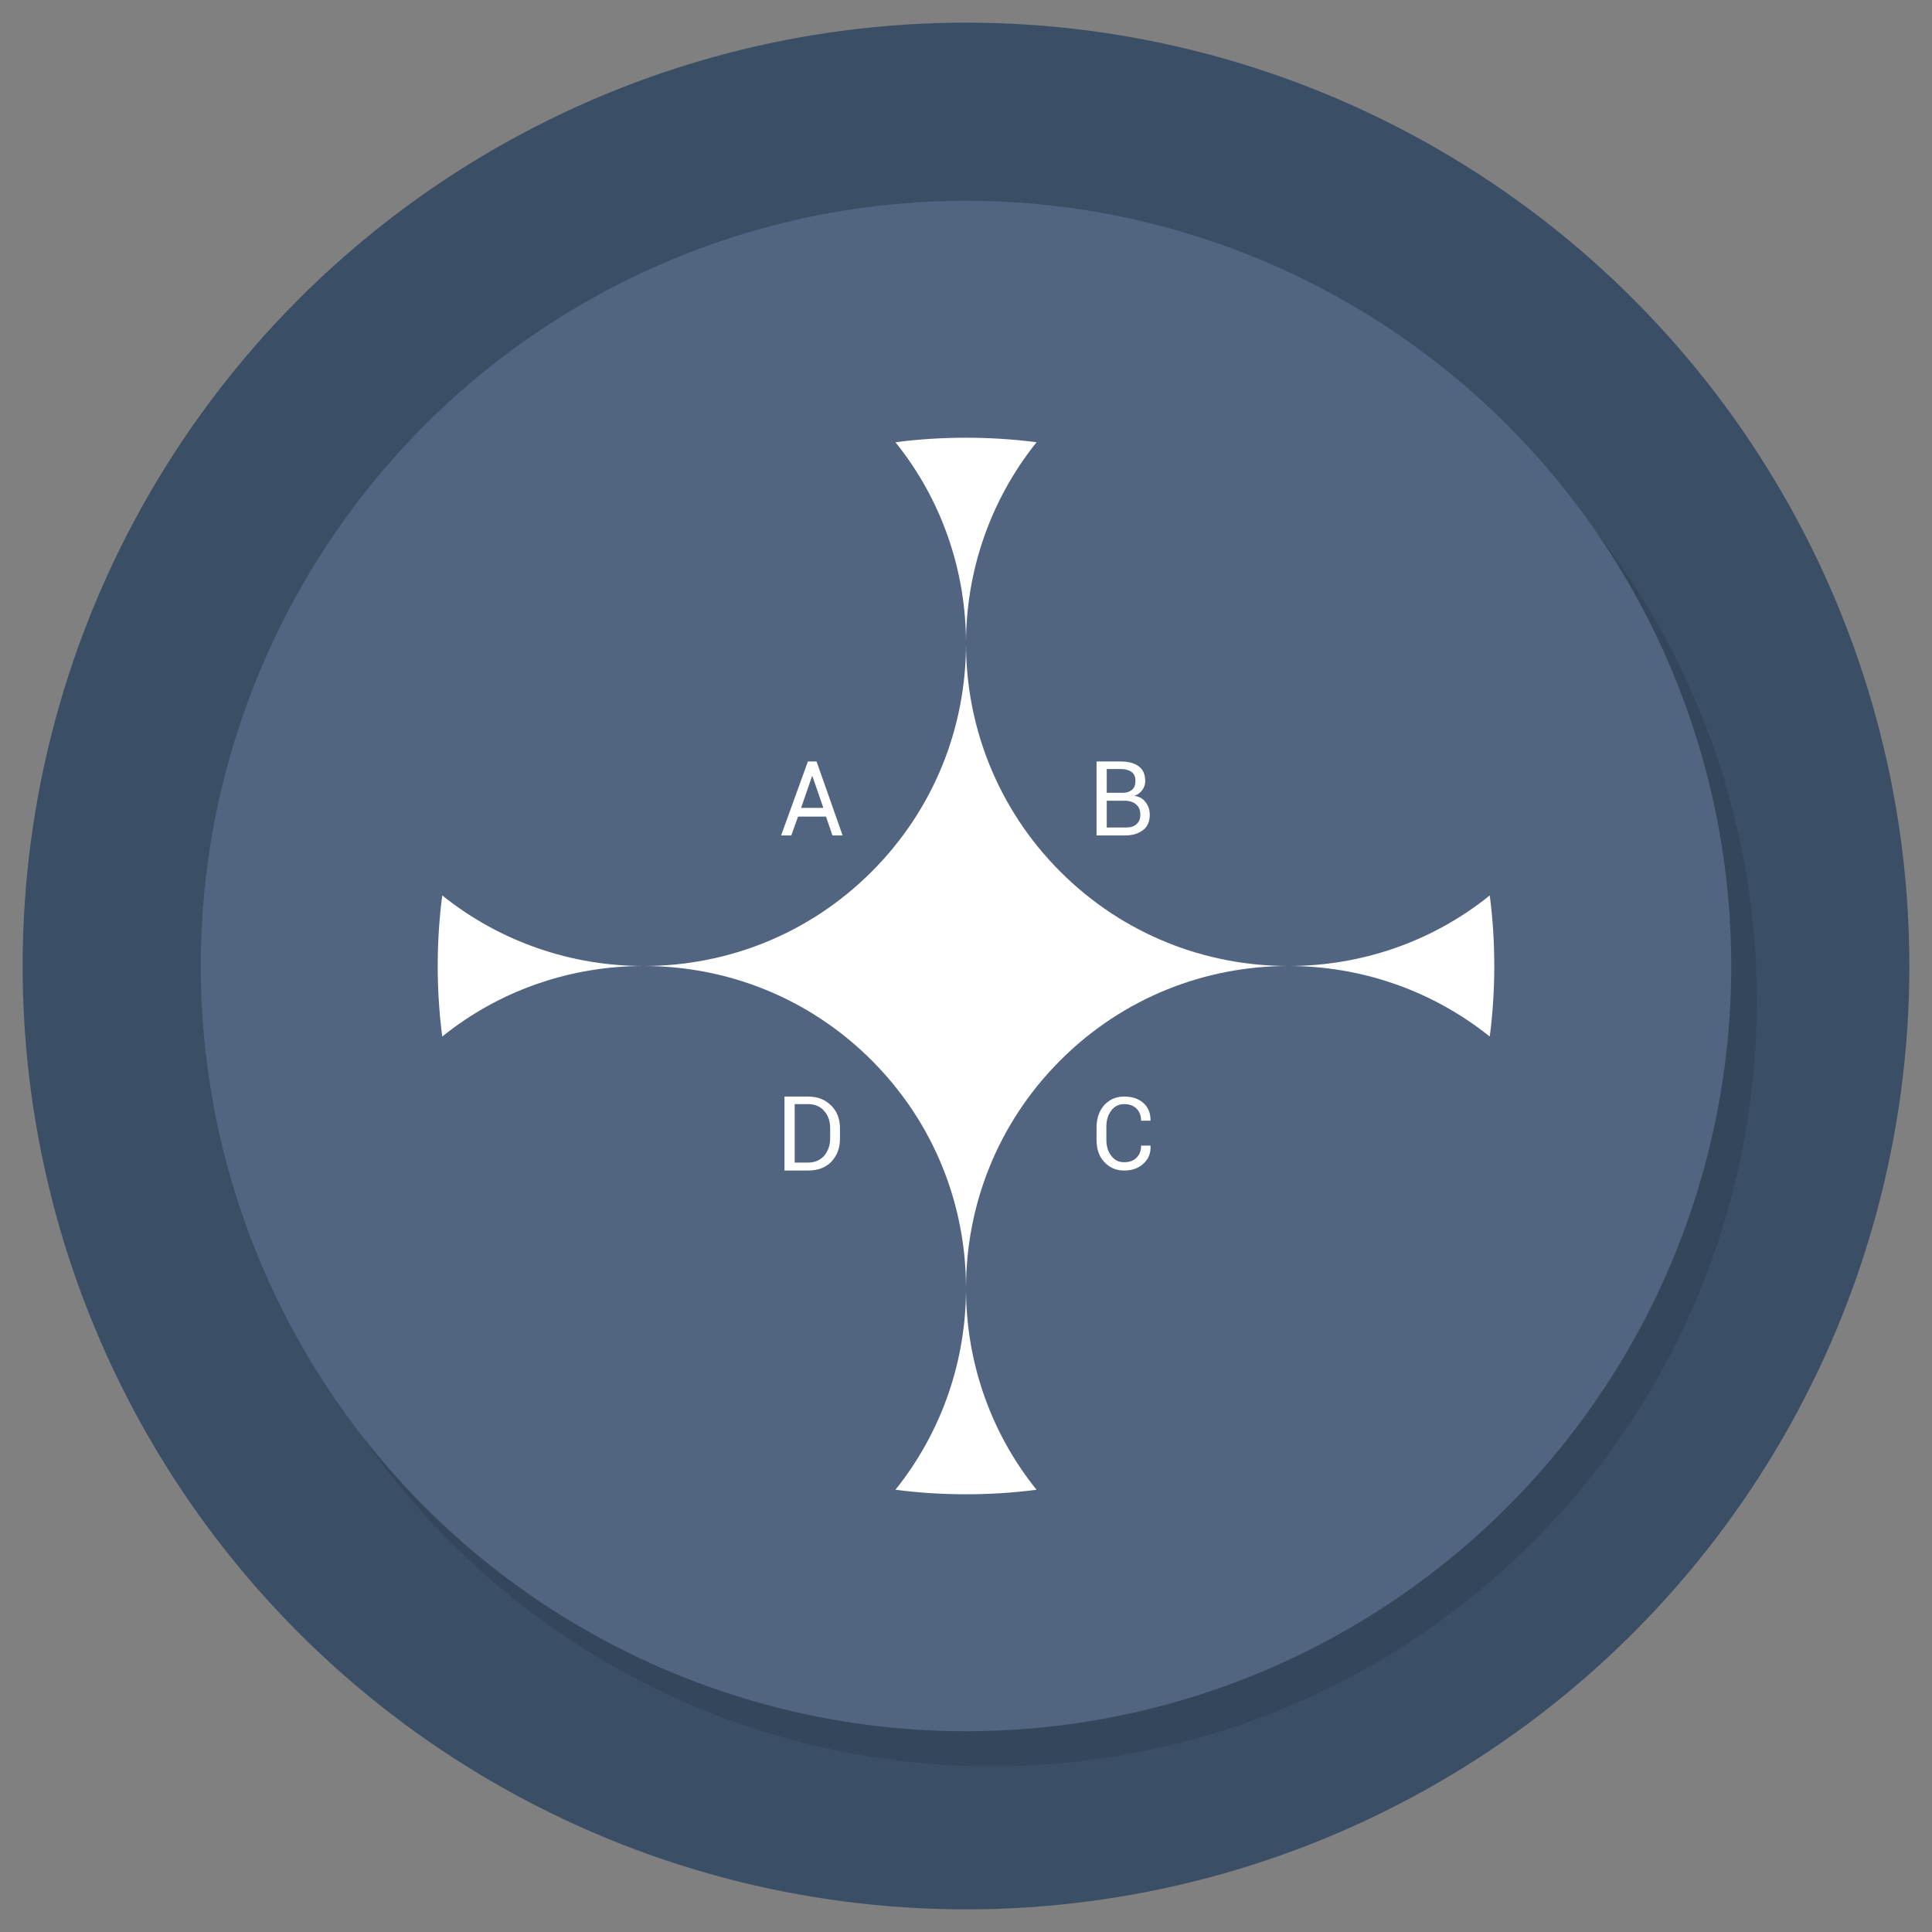 <?xml version="1.0" ?><svg id="Layer_1" style="enable-background:new 0 0 512 512;" version="1.1" viewBox="0 0 512 512" xml:space="preserve" xmlns="http://www.w3.org/2000/svg" xmlns:xlink="http://www.w3.org/1999/xlink"><rect x="0" y="0" width="512" height="512" fill="#808080" stroke="none"/><style type="text/css">
	.st0{fill:#3A4E66;}
	.st1{opacity:0.1;}
	.st2{fill:#516480;}
	.st3{fill:#FFFFFF;}
</style><g><g><circle class="st0" cx="256" cy="256" id="XMLID_369_" r="250"/><circle class="st1" cx="262.8" cy="265.3" id="XMLID_368_" r="202.8"/><circle class="st2" cx="256" cy="256" id="XMLID_367_" r="202.8"/></g><g><g id="XMLID_213_"><g id="XMLID_227_"><path class="st3" d="M274.7,117.2c-6.1-0.8-12.4-1.2-18.7-1.2c-6.3,0-12.6,0.4-18.7,1.2      c12.5,15.5,18.7,34.4,18.7,53.3C256,151.7,262.2,132.8,274.7,117.2z" id="XMLID_240_"/><path class="st3" d="M256,139.2c-2.2-6-5.1-11.8-8.5-17.3c2.8-0.2,5.7-0.3,8.5-0.3c2.8,0,5.7,0.1,8.5,0.3      C261.1,127.3,258.2,133.1,256,139.2z" id="XMLID_239_"/><path class="st3" d="M117.2,237.3c-0.8,6.1-1.2,12.4-1.2,18.7c0,6.3,0.4,12.6,1.2,18.7      c15.5-12.5,34.4-18.7,53.3-18.7C151.7,256,132.8,249.8,117.2,237.3z" id="XMLID_238_"/><path class="st3" d="M121.9,264.5c-0.2-2.8-0.3-5.7-0.3-8.5c0-2.8,0.1-5.7,0.3-8.5c5.5,3.4,11.3,6.3,17.3,8.5      C133.1,258.2,127.3,261.1,121.9,264.5z" id="XMLID_237_"/><path class="st3" d="M256,170.6c0,21.9-8.3,43.7-25,60.4s-38.5,25-60.4,25c21.9,0,43.7,8.3,60.4,25      c16.7,16.7,25,38.5,25,60.4c0-21.9,8.3-43.7,25-60.4c16.7-16.7,38.5-25,60.4-25c-21.9,0-43.7-8.3-60.4-25      C264.3,214.3,256,192.4,256,170.6z" id="XMLID_236_"/><g id="XMLID_234_"><path class="st3" d="M256,309.8c-4.5-12.2-11.6-23.3-21.1-32.8c-9.4-9.5-20.6-16.6-32.8-21.1       c12.2-4.5,23.3-11.6,32.8-21.1c9.4-9.5,16.6-20.6,21.1-32.8c4.5,12.2,11.6,23.3,21.1,32.8c9.4,9.5,20.6,16.6,32.8,21.1       c-12.2,4.5-23.3,11.6-32.8,21.1C267.6,286.5,260.5,297.7,256,309.8z" id="XMLID_235_"/></g><path class="st3" d="M256,296.2c-4.5-8.4-10.2-16.2-17.1-23.1c-6.9-6.9-14.6-12.6-23.1-17.1      c8.4-4.5,16.2-10.2,23.1-17.1c6.9-6.9,12.6-14.6,17.1-23.1c4.5,8.4,10.2,16.2,17.1,23.1c6.9,6.9,14.6,12.6,23.1,17.1      c-8.4,4.5-16.2,10.2-23.1,17.1C266.2,280,260.5,287.7,256,296.2z" id="XMLID_233_"/><path class="st3" d="M256,285.2c-3.8-5.7-8.2-11.1-13.1-16.1c-4.9-4.9-10.3-9.3-16.1-13.1      c5.7-3.8,11.1-8.2,16.1-13.1c4.9-4.9,9.3-10.3,13.1-16.1c3.8,5.7,8.2,11.1,13.1,16.1c4.9,4.9,10.3,9.3,16.1,13.1      c-5.7,3.8-11.1,8.2-16.1,13.1C264.2,274.1,259.8,279.5,256,285.2z" id="XMLID_232_"/><path class="st3" d="M394.8,274.7c0.8-6.1,1.2-12.4,1.2-18.7c0-6.3-0.4-12.6-1.2-18.7      c-15.5,12.5-34.4,18.7-53.3,18.7C360.3,256,379.2,262.2,394.8,274.7z" id="XMLID_231_"/><path class="st3" d="M390.1,264.5c-5.5-3.5-11.3-6.3-17.3-8.5c6-2.2,11.8-5.1,17.3-8.5c0.2,2.8,0.3,5.7,0.3,8.5      C390.4,258.8,390.3,261.7,390.1,264.5z" id="XMLID_230_"/><path class="st3" d="M237.3,394.8c6.1,0.8,12.4,1.2,18.7,1.2c6.3,0,12.6-0.4,18.7-1.2      c-12.5-15.5-18.7-34.4-18.7-53.3C256,360.3,249.8,379.2,237.3,394.8z" id="XMLID_229_"/><path class="st3" d="M256,390.4c-2.8,0-5.7-0.1-8.5-0.3c3.4-5.5,6.3-11.3,8.5-17.3c2.2,6,5.1,11.8,8.5,17.3      C261.7,390.3,258.8,390.4,256,390.4z" id="XMLID_228_"/></g><g id="XMLID_214_"><path class="st3" d="M218.9,216.4h-7.4l-1.8,5h-2.7l7.1-19.6h2.3l6.9,19.6h-2.7L218.9,216.4z M212.3,214.1h5.9      l-2.9-8.4h-0.1L212.3,214.1z" id="XMLID_224_"/><path class="st3" d="M290.6,221.4v-19.6h6.4c2,0,3.6,0.4,4.8,1.3s1.7,2.2,1.7,4c0,0.8-0.3,1.6-0.8,2.3      c-0.5,0.7-1.2,1.2-2.1,1.5c1.3,0.2,2.3,0.7,3,1.7c0.7,0.9,1.1,2,1.1,3.3c0,1.8-0.6,3.2-1.8,4.1c-1.2,0.9-2.7,1.4-4.7,1.4H290.6z       M293.3,210.1h4.3c1,0,1.8-0.3,2.4-0.8c0.6-0.5,0.9-1.3,0.9-2.3c0-1.1-0.3-1.9-1-2.4c-0.7-0.5-1.6-0.8-2.9-0.8h-3.7V210.1z       M293.3,212.2v7.1h5.1c1.2,0,2.2-0.3,2.8-0.9c0.7-0.6,1-1.4,1-2.5c0-1.1-0.3-2-1-2.6c-0.7-0.7-1.6-1-2.8-1.1h-0.2H293.3z" id="XMLID_220_"/><path class="st3" d="M304.9,303.8L304.9,303.8c0.1,1.9-0.6,3.4-1.9,4.6c-1.3,1.2-3,1.8-5.1,1.8      c-2.2,0-3.9-0.8-5.3-2.3c-1.4-1.5-2-3.5-2-5.8v-3.4c0-2.3,0.7-4.3,2-5.8c1.4-1.5,3.1-2.3,5.3-2.3c2.2,0,3.9,0.6,5.1,1.7      c1.3,1.1,1.9,2.7,1.9,4.6l0,0.1h-2.5c0-1.3-0.4-2.4-1.2-3.2c-0.8-0.8-1.9-1.2-3.3-1.2c-1.4,0-2.6,0.6-3.4,1.7      c-0.9,1.2-1.3,2.6-1.3,4.3v3.4c0,1.7,0.4,3.2,1.3,4.3c0.9,1.2,2,1.7,3.4,1.7c1.4,0,2.5-0.4,3.3-1.2c0.8-0.8,1.2-1.8,1.2-3.2      H304.9z" id="XMLID_218_"/><path class="st3" d="M207.9,310.2v-19.6h6.2c2.6,0,4.6,0.8,6.2,2.4c1.6,1.6,2.3,3.6,2.3,6.1v2.7      c0,2.5-0.8,4.5-2.3,6.1c-1.6,1.6-3.6,2.3-6.2,2.3H207.9z M210.6,292.7v15.4h3.5c1.8,0,3.2-0.6,4.3-1.8c1-1.2,1.6-2.7,1.6-4.6      V299c0-1.8-0.5-3.4-1.6-4.6c-1-1.2-2.5-1.8-4.3-1.8H210.6z" id="XMLID_215_"/></g></g></g></g></svg>
